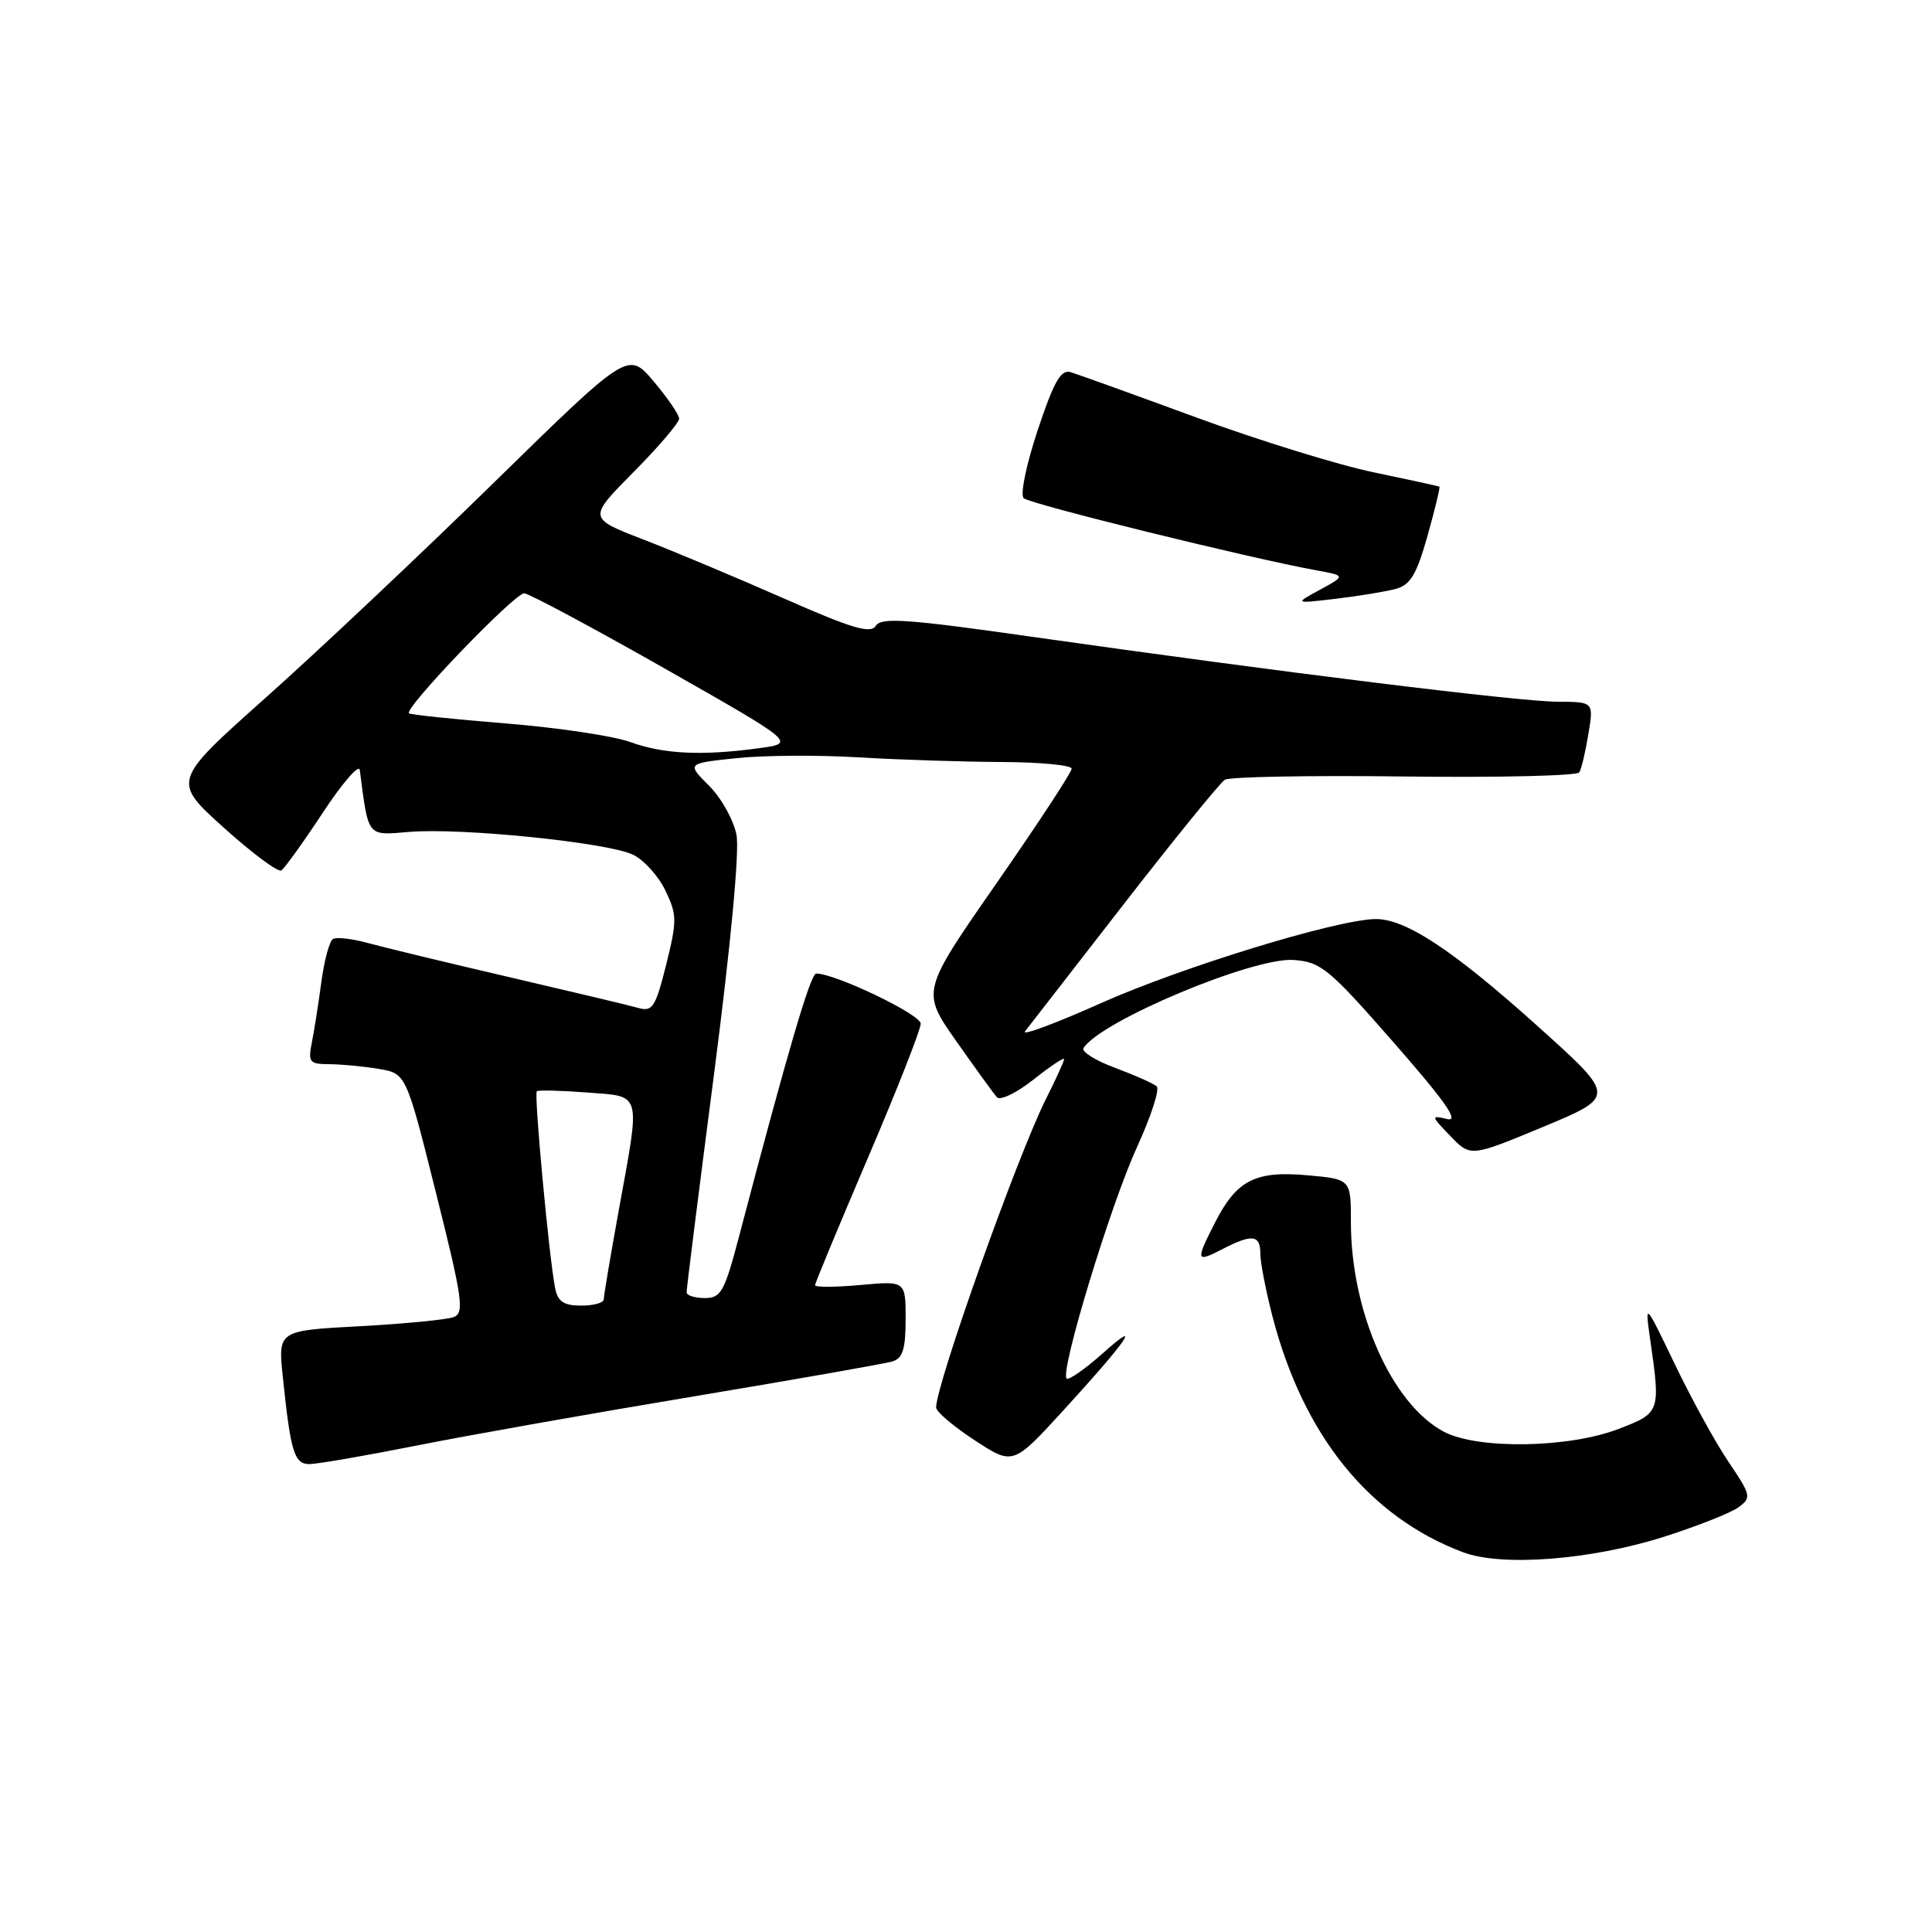 <?xml version="1.0" encoding="UTF-8" standalone="no"?>
<!DOCTYPE svg PUBLIC "-//W3C//DTD SVG 1.1//EN" "http://www.w3.org/Graphics/SVG/1.1/DTD/svg11.dtd" >
<svg xmlns="http://www.w3.org/2000/svg" xmlns:xlink="http://www.w3.org/1999/xlink" version="1.1" viewBox="0 0 256 256">
 <g >
 <path fill="currentColor"
d=" M 220.52 203.62 C 224.93 202.21 229.36 200.46 230.36 199.72 C 232.10 198.45 232.04 198.15 229.06 193.74 C 227.33 191.19 224.13 185.36 221.94 180.80 C 217.95 172.50 217.95 172.50 218.66 177.50 C 220.04 187.11 220.01 187.21 214.50 189.33 C 207.88 191.89 195.76 192.08 191.30 189.70 C 184.41 186.03 179.00 173.82 179.00 161.91 C 179.00 156.25 179.00 156.25 173.25 155.73 C 166.34 155.11 163.87 156.37 161.01 161.97 C 158.39 167.11 158.45 167.33 161.95 165.53 C 165.91 163.48 167.00 163.60 167.00 166.11 C 167.00 167.26 167.72 170.98 168.59 174.36 C 172.69 190.21 181.41 201.00 193.88 205.69 C 199.03 207.62 210.85 206.70 220.52 203.62 Z  M 55.17 191.55 C 61.95 190.20 78.53 187.26 92.00 185.02 C 105.47 182.77 117.29 180.69 118.25 180.40 C 119.62 179.98 120.00 178.75 120.00 174.79 C 120.00 169.72 120.00 169.72 114.00 170.27 C 110.70 170.57 108.00 170.58 108.00 170.30 C 108.00 170.02 111.15 162.43 115.00 153.43 C 118.85 144.43 122.00 136.43 122.00 135.64 C 122.00 134.42 110.70 129.00 108.15 129.00 C 107.40 129.00 104.40 139.22 97.95 163.75 C 96.00 171.18 95.54 172.00 93.39 172.00 C 92.08 172.00 90.99 171.66 90.98 171.25 C 90.96 170.84 92.60 157.83 94.61 142.35 C 96.82 125.28 98.00 112.80 97.59 110.64 C 97.22 108.68 95.59 105.75 93.96 104.12 C 91.00 101.16 91.00 101.16 97.47 100.47 C 101.03 100.08 108.34 100.03 113.72 100.35 C 119.10 100.67 127.66 100.95 132.75 100.97 C 137.84 100.99 142.00 101.39 142.00 101.86 C 142.00 102.33 137.52 109.16 132.04 117.04 C 122.08 131.36 122.08 131.36 126.69 137.93 C 129.23 141.54 131.66 144.90 132.09 145.39 C 132.52 145.87 134.70 144.83 136.94 143.05 C 139.17 141.28 141.00 140.06 141.00 140.33 C 141.00 140.61 139.91 143.01 138.57 145.67 C 134.82 153.15 124.04 183.42 124.04 186.50 C 124.04 187.05 126.33 189.00 129.13 190.83 C 134.23 194.17 134.23 194.17 140.87 186.92 C 149.38 177.62 151.56 174.46 146.11 179.33 C 143.75 181.43 141.60 182.93 141.33 182.66 C 140.43 181.76 147.16 159.63 150.63 152.07 C 152.50 147.98 153.69 144.33 153.27 143.95 C 152.85 143.57 150.37 142.47 147.77 141.50 C 145.17 140.54 143.28 139.36 143.57 138.88 C 145.77 135.32 166.09 126.80 171.43 127.20 C 175.05 127.48 176.10 128.34 184.69 138.16 C 191.53 145.97 193.42 148.68 191.76 148.28 C 189.57 147.76 189.59 147.84 192.18 150.53 C 194.86 153.31 194.86 153.31 204.49 149.31 C 214.12 145.30 214.12 145.30 203.88 136.09 C 192.50 125.85 186.14 121.66 182.16 121.78 C 176.80 121.94 156.53 128.17 145.86 132.93 C 139.84 135.62 135.32 137.30 135.82 136.66 C 136.32 136.02 142.22 128.42 148.94 119.76 C 155.66 111.11 161.67 103.71 162.30 103.32 C 162.93 102.93 173.64 102.73 186.11 102.89 C 198.58 103.04 209.00 102.80 209.27 102.34 C 209.55 101.88 210.09 99.59 210.47 97.25 C 211.18 93.00 211.18 93.00 206.34 92.98 C 201.23 92.96 169.80 89.08 136.70 84.37 C 120.19 82.02 116.76 81.78 116.05 82.92 C 115.37 84.01 112.93 83.29 103.85 79.29 C 97.61 76.54 89.22 73.02 85.20 71.47 C 77.91 68.65 77.91 68.65 83.95 62.55 C 87.28 59.19 89.99 56.01 89.99 55.47 C 89.98 54.94 88.45 52.71 86.60 50.52 C 83.23 46.54 83.23 46.54 65.37 64.02 C 55.54 73.64 41.94 86.45 35.15 92.50 C 22.81 103.50 22.81 103.50 29.64 109.66 C 33.40 113.05 36.83 115.60 37.27 115.34 C 37.70 115.07 40.18 111.63 42.77 107.69 C 45.36 103.76 47.57 101.21 47.67 102.02 C 48.85 111.05 48.57 110.70 54.26 110.23 C 61.11 109.66 80.46 111.63 83.85 113.24 C 85.31 113.93 87.25 116.08 88.17 118.00 C 89.72 121.23 89.72 121.99 88.27 127.83 C 86.86 133.46 86.46 134.09 84.59 133.56 C 83.44 133.23 75.75 131.40 67.50 129.48 C 59.25 127.56 50.80 125.52 48.73 124.95 C 46.66 124.38 44.58 124.14 44.11 124.43 C 43.65 124.72 42.96 127.28 42.58 130.12 C 42.20 132.96 41.64 136.57 41.32 138.14 C 40.80 140.75 41.00 141.00 43.62 141.01 C 45.21 141.02 48.14 141.29 50.15 141.63 C 53.81 142.23 53.81 142.23 57.77 158.06 C 61.29 172.10 61.55 173.96 60.12 174.52 C 59.23 174.86 53.63 175.41 47.67 175.73 C 36.84 176.31 36.84 176.31 37.47 182.40 C 38.51 192.44 38.99 194.00 41.00 194.00 C 42.01 194.00 48.39 192.90 55.17 191.55 Z  M 184.92 78.04 C 186.88 77.52 187.69 76.18 189.15 71.01 C 190.14 67.49 190.85 64.56 190.73 64.48 C 190.60 64.41 186.68 63.56 182.00 62.58 C 177.32 61.61 166.75 58.34 158.50 55.31 C 150.25 52.28 142.76 49.58 141.86 49.31 C 140.57 48.93 139.64 50.56 137.50 57.00 C 135.99 61.54 135.16 65.55 135.64 66.01 C 136.43 66.78 165.45 73.93 174.41 75.57 C 178.32 76.28 178.32 76.28 174.91 78.14 C 171.50 79.99 171.50 79.99 177.00 79.34 C 180.03 78.98 183.59 78.39 184.92 78.04 Z  M 73.57 170.75 C 72.79 166.97 70.73 144.94 71.13 144.60 C 71.33 144.42 74.31 144.50 77.75 144.76 C 85.13 145.33 84.89 144.43 81.98 160.42 C 80.89 166.43 80.00 171.71 80.00 172.17 C 80.00 172.63 78.66 173.00 77.02 173.00 C 74.73 173.00 73.93 172.48 73.57 170.75 Z  M 83.50 98.32 C 81.30 97.52 73.88 96.41 67.01 95.86 C 60.14 95.30 54.37 94.70 54.19 94.52 C 53.52 93.85 68.27 78.50 69.47 78.62 C 70.16 78.68 78.55 83.17 88.11 88.60 C 105.50 98.48 105.50 98.48 100.50 99.15 C 92.95 100.17 87.93 99.92 83.50 98.32 Z "/>
</g>
</svg>